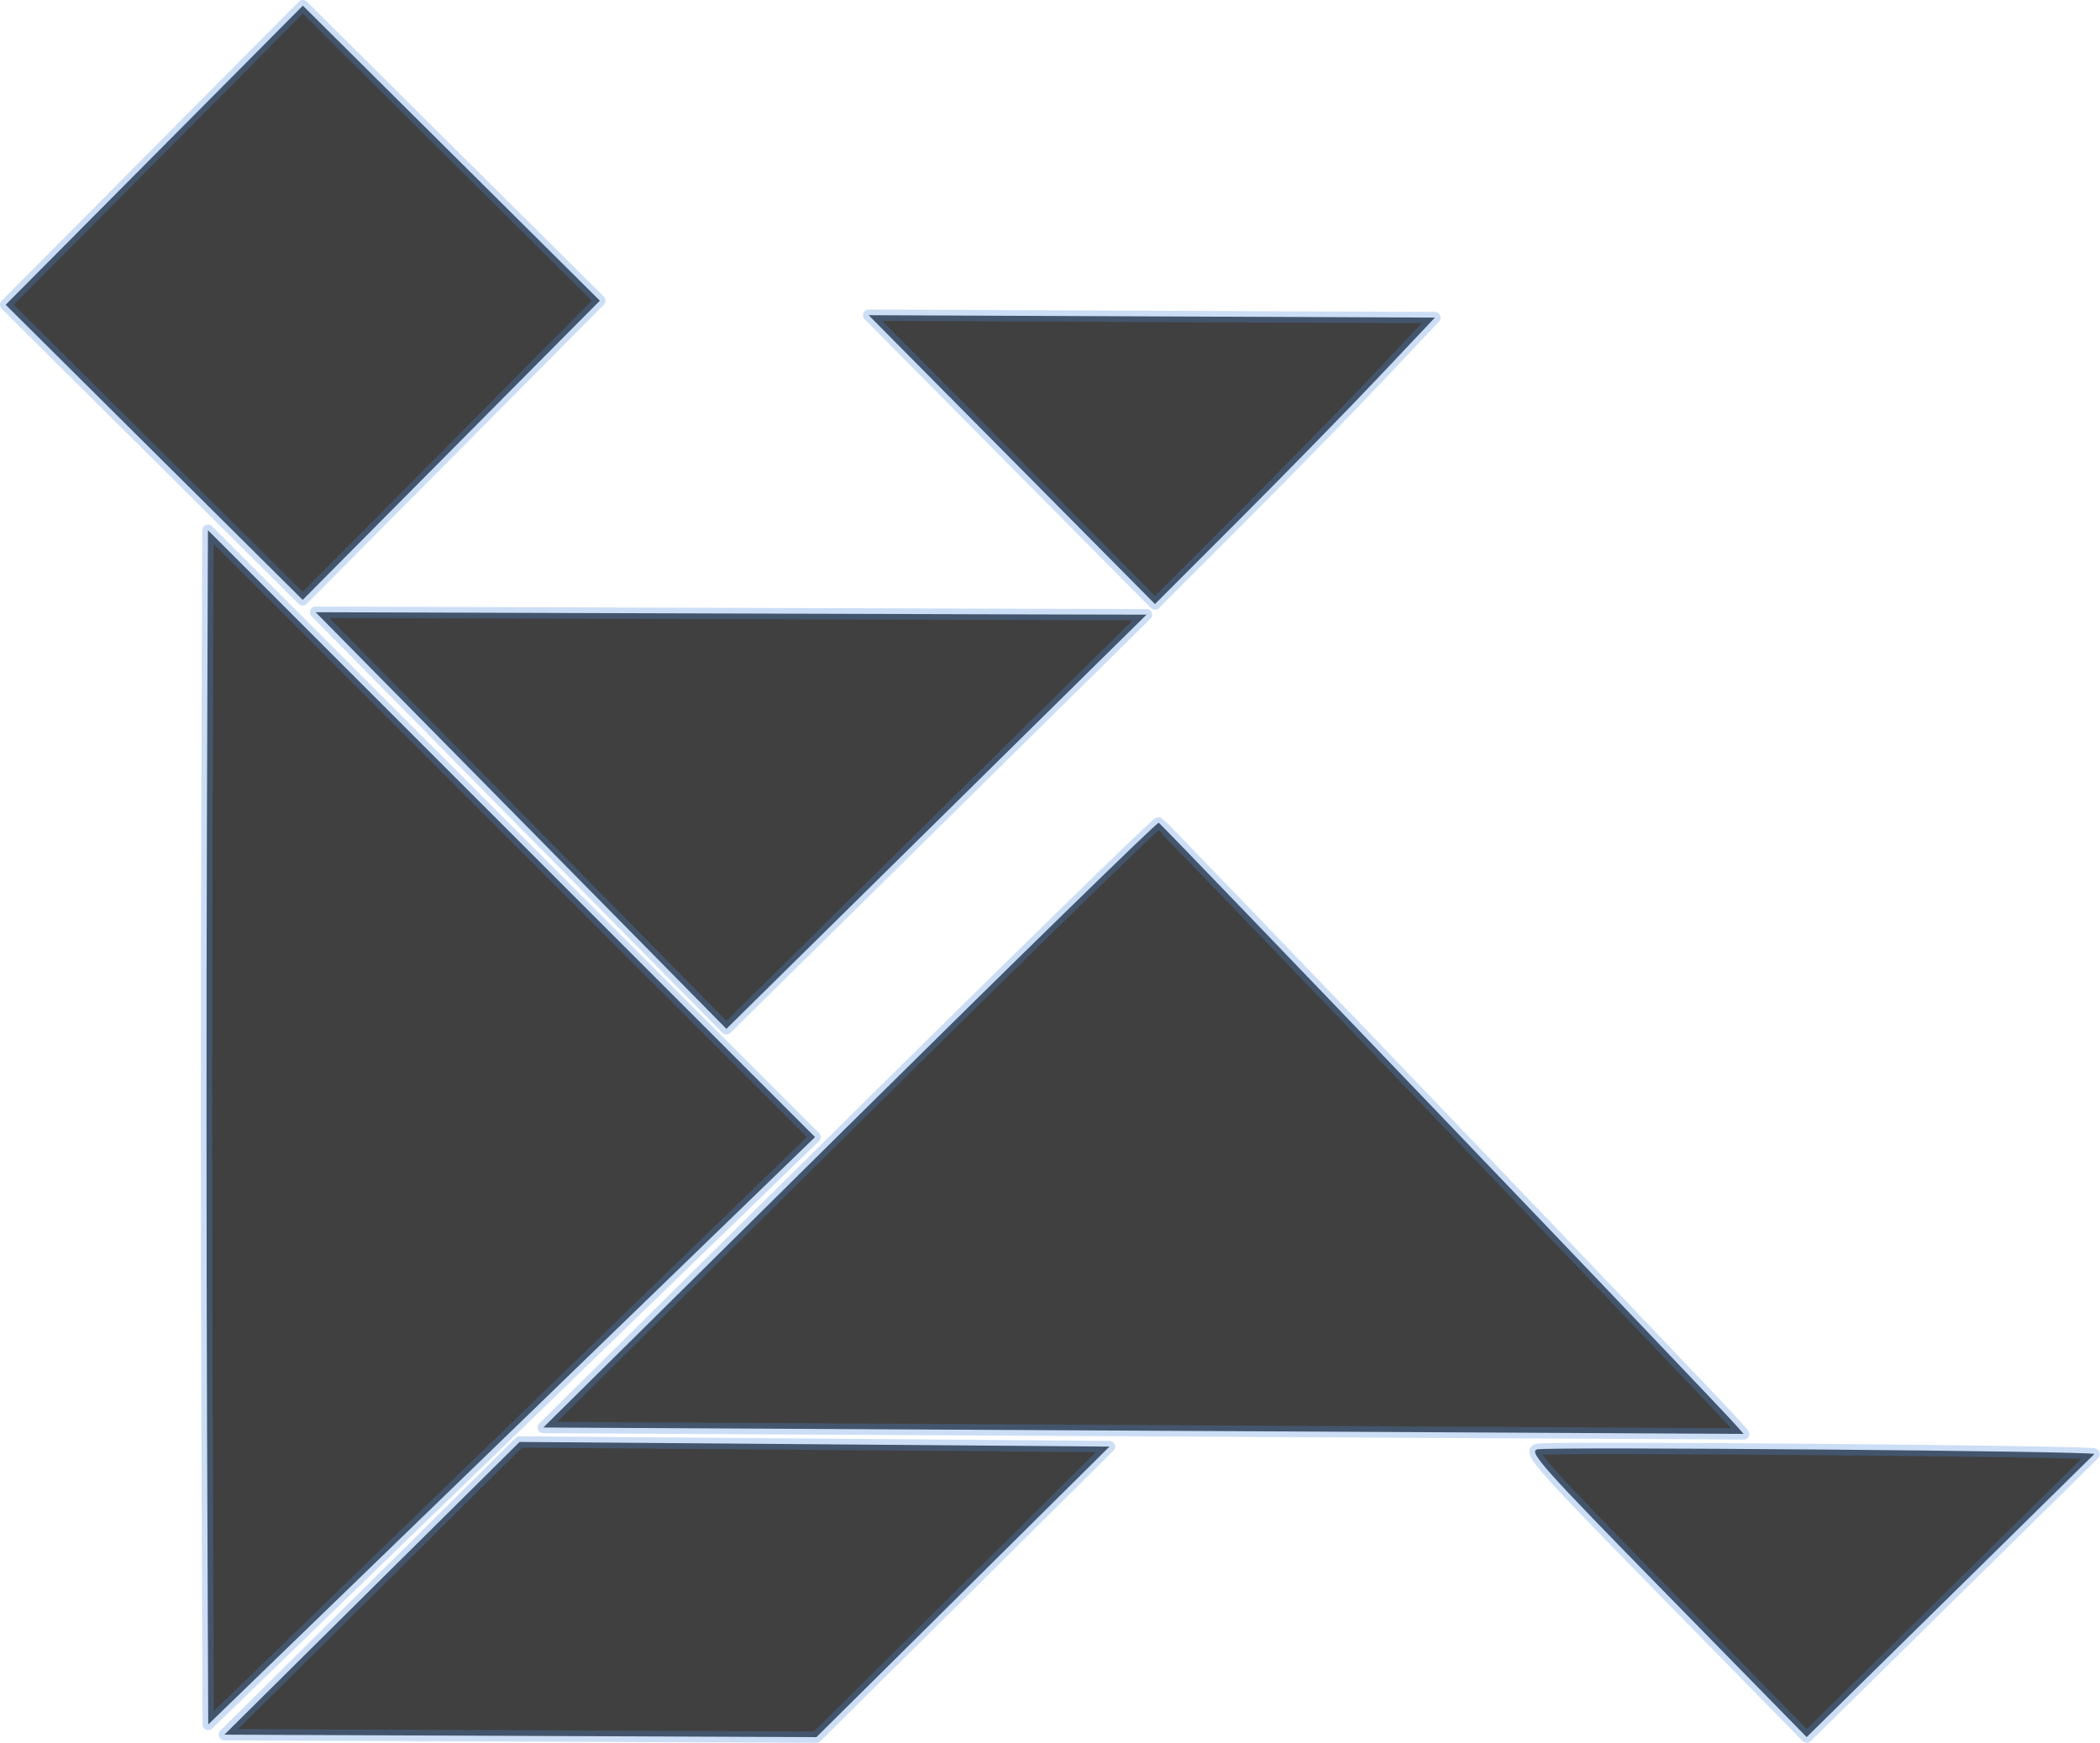 <?xml version="1.0" encoding="UTF-8" standalone="no"?>
<!-- Created with Inkscape (http://www.inkscape.org/) -->

<svg
   width="184.989mm"
   height="153.527mm"
   viewBox="0 0 184.989 153.527"
   version="1.1"
   id="svg1869"
   inkscape:version="1.2.1 (9c6d41e, 2022-07-14)"
   sodipodi:docname="person_with_cup.svg"
   xmlns:inkscape="http://www.inkscape.org/namespaces/inkscape"
   xmlns:sodipodi="http://sodipodi.sourceforge.net/DTD/sodipodi-0.dtd"
   xmlns="http://www.w3.org/2000/svg"
   xmlns:svg="http://www.w3.org/2000/svg">
  <sodipodi:namedview
     id="namedview1871"
     pagecolor="#ffffff"
     bordercolor="#666666"
     borderopacity="1.0"
     inkscape:showpageshadow="2"
     inkscape:pageopacity="0.0"
     inkscape:pagecheckerboard="0"
     inkscape:deskcolor="#d1d1d1"
     inkscape:document-units="mm"
     showgrid="true"
     inkscape:zoom="0.70513298"
     inkscape:cx="333.97956"
     inkscape:cy="316.96149"
     inkscape:window-width="1214"
     inkscape:window-height="899"
     inkscape:window-x="298"
     inkscape:window-y="38"
     inkscape:window-maximized="0"
     inkscape:current-layer="layer1">
    <inkscape:grid
       type="xygrid"
       id="grid1990"
       originx="-35.898"
       originy="-45.279" />
  </sodipodi:namedview>
  <defs
     id="defs1866" />
  <g
     inkscape:label="Layer 1"
     inkscape:groupmode="layer"
     id="layer1"
     transform="translate(-35.898,-45.279)">
    <rect
       style="font-variation-settings:normal;opacity:1;vector-effect:none;fill:none;fill-opacity:1;fill-rule:evenodd;stroke-width:0.492;stroke-linecap:butt;stroke-linejoin:miter;stroke-miterlimit:4;stroke-dasharray:none;stroke-dashoffset:0;stroke-opacity:1;-inkscape-stroke:none;stop-color:#000000;stop-opacity:1"
       id="rect2762"
       width="52.156"
       height="22.138"
       x="55.177"
       y="243.771"
       ry="8.5252748e-07" />
    <path
       style="fill:#000000;fill-opacity:0.75;stroke:#4c8adc;stroke-width:1;stroke-linejoin:round;stroke-dasharray:none;stroke-opacity:0.285"
       d="m 120.724,185.508 -12.91,12.797 -26.075,-0.11 -26.075,-0.11 13.002,-12.893 13.002,-12.893 25.983,0.205 25.983,0.205 z"
       id="path7599" />
    <path
       style="fill:#000000;fill-opacity:0.75;stroke:#4c8adc;stroke-width:1;stroke-linejoin:round;stroke-dasharray:none;stroke-opacity:0.285"
       d="m 137.356,73.15 24.942,0.107 -4.835,5.12 c -2.659,2.816 -8.208,8.494 -12.329,12.617 l -7.494,7.497 -12.612,-12.724 -12.612,-12.724 z"
       id="path7601" />
    <path
       style="fill:#000000;fill-opacity:0.75;stroke:#4c8adc;stroke-width:1;stroke-linejoin:round;stroke-dasharray:none;stroke-opacity:0.285"
       d="m 49.479,85.124 -13.081,-12.998 13.089,-13.174 13.089,-13.174 13.081,12.994 13.082,12.994 -13.089,13.178 -13.089,13.178 z"
       id="path7603" />
    <path
       style="fill:#000000;fill-opacity:0.75;stroke:#4c8adc;stroke-width:1;stroke-linejoin:round;stroke-dasharray:none;stroke-opacity:0.285"
       d="m 220.386,173.366 c -0.087,0.09 -5.824,5.737 -12.749,12.549 l -12.591,12.385 -12.305,-12.56 c -11.046,-11.275 -12.215,-12.583 -11.421,-12.787 0.986,-0.253 49.316,0.153 49.066,0.413 z"
       id="path7605" />
    <path
       style="fill:#000000;fill-opacity:0.75;stroke:#4c8adc;stroke-width:1;stroke-linejoin:round;stroke-dasharray:none;stroke-opacity:0.285"
       d="m 118.389,117.669 -18.502,18.242 -18.092,-18.35 -18.092,-18.351 27.091,0.087 c 14.9,0.048 31.368,0.097 36.595,0.108 l 9.504,0.021 z"
       id="path7607" />
    <path
       style="fill:#000000;fill-opacity:0.75;stroke:#4c8adc;stroke-width:1;stroke-linejoin:round;stroke-dasharray:none;stroke-opacity:0.285"
       d="m 110.724,144.343 c 14.833,-14.677 27.093,-26.642 27.244,-26.59 0.241,0.084 48.999,50.968 50.815,53.032 l 0.711,0.807 -52.869,-0.282 -52.869,-0.282 z"
       id="path7609" />
    <path
       style="fill:#000000;fill-opacity:0.75;stroke:#4c8adc;stroke-width:1;stroke-linejoin:round;stroke-dasharray:none;stroke-opacity:0.285"
       d="M 80.968,171.316 54.24,197.187 54.137,170.853 c -0.057,-14.484 -0.062,-38.154 -0.013,-52.601 l 0.09,-26.267 26.741,26.73 26.741,26.73 z"
       id="path7611" />
  </g>
</svg>
